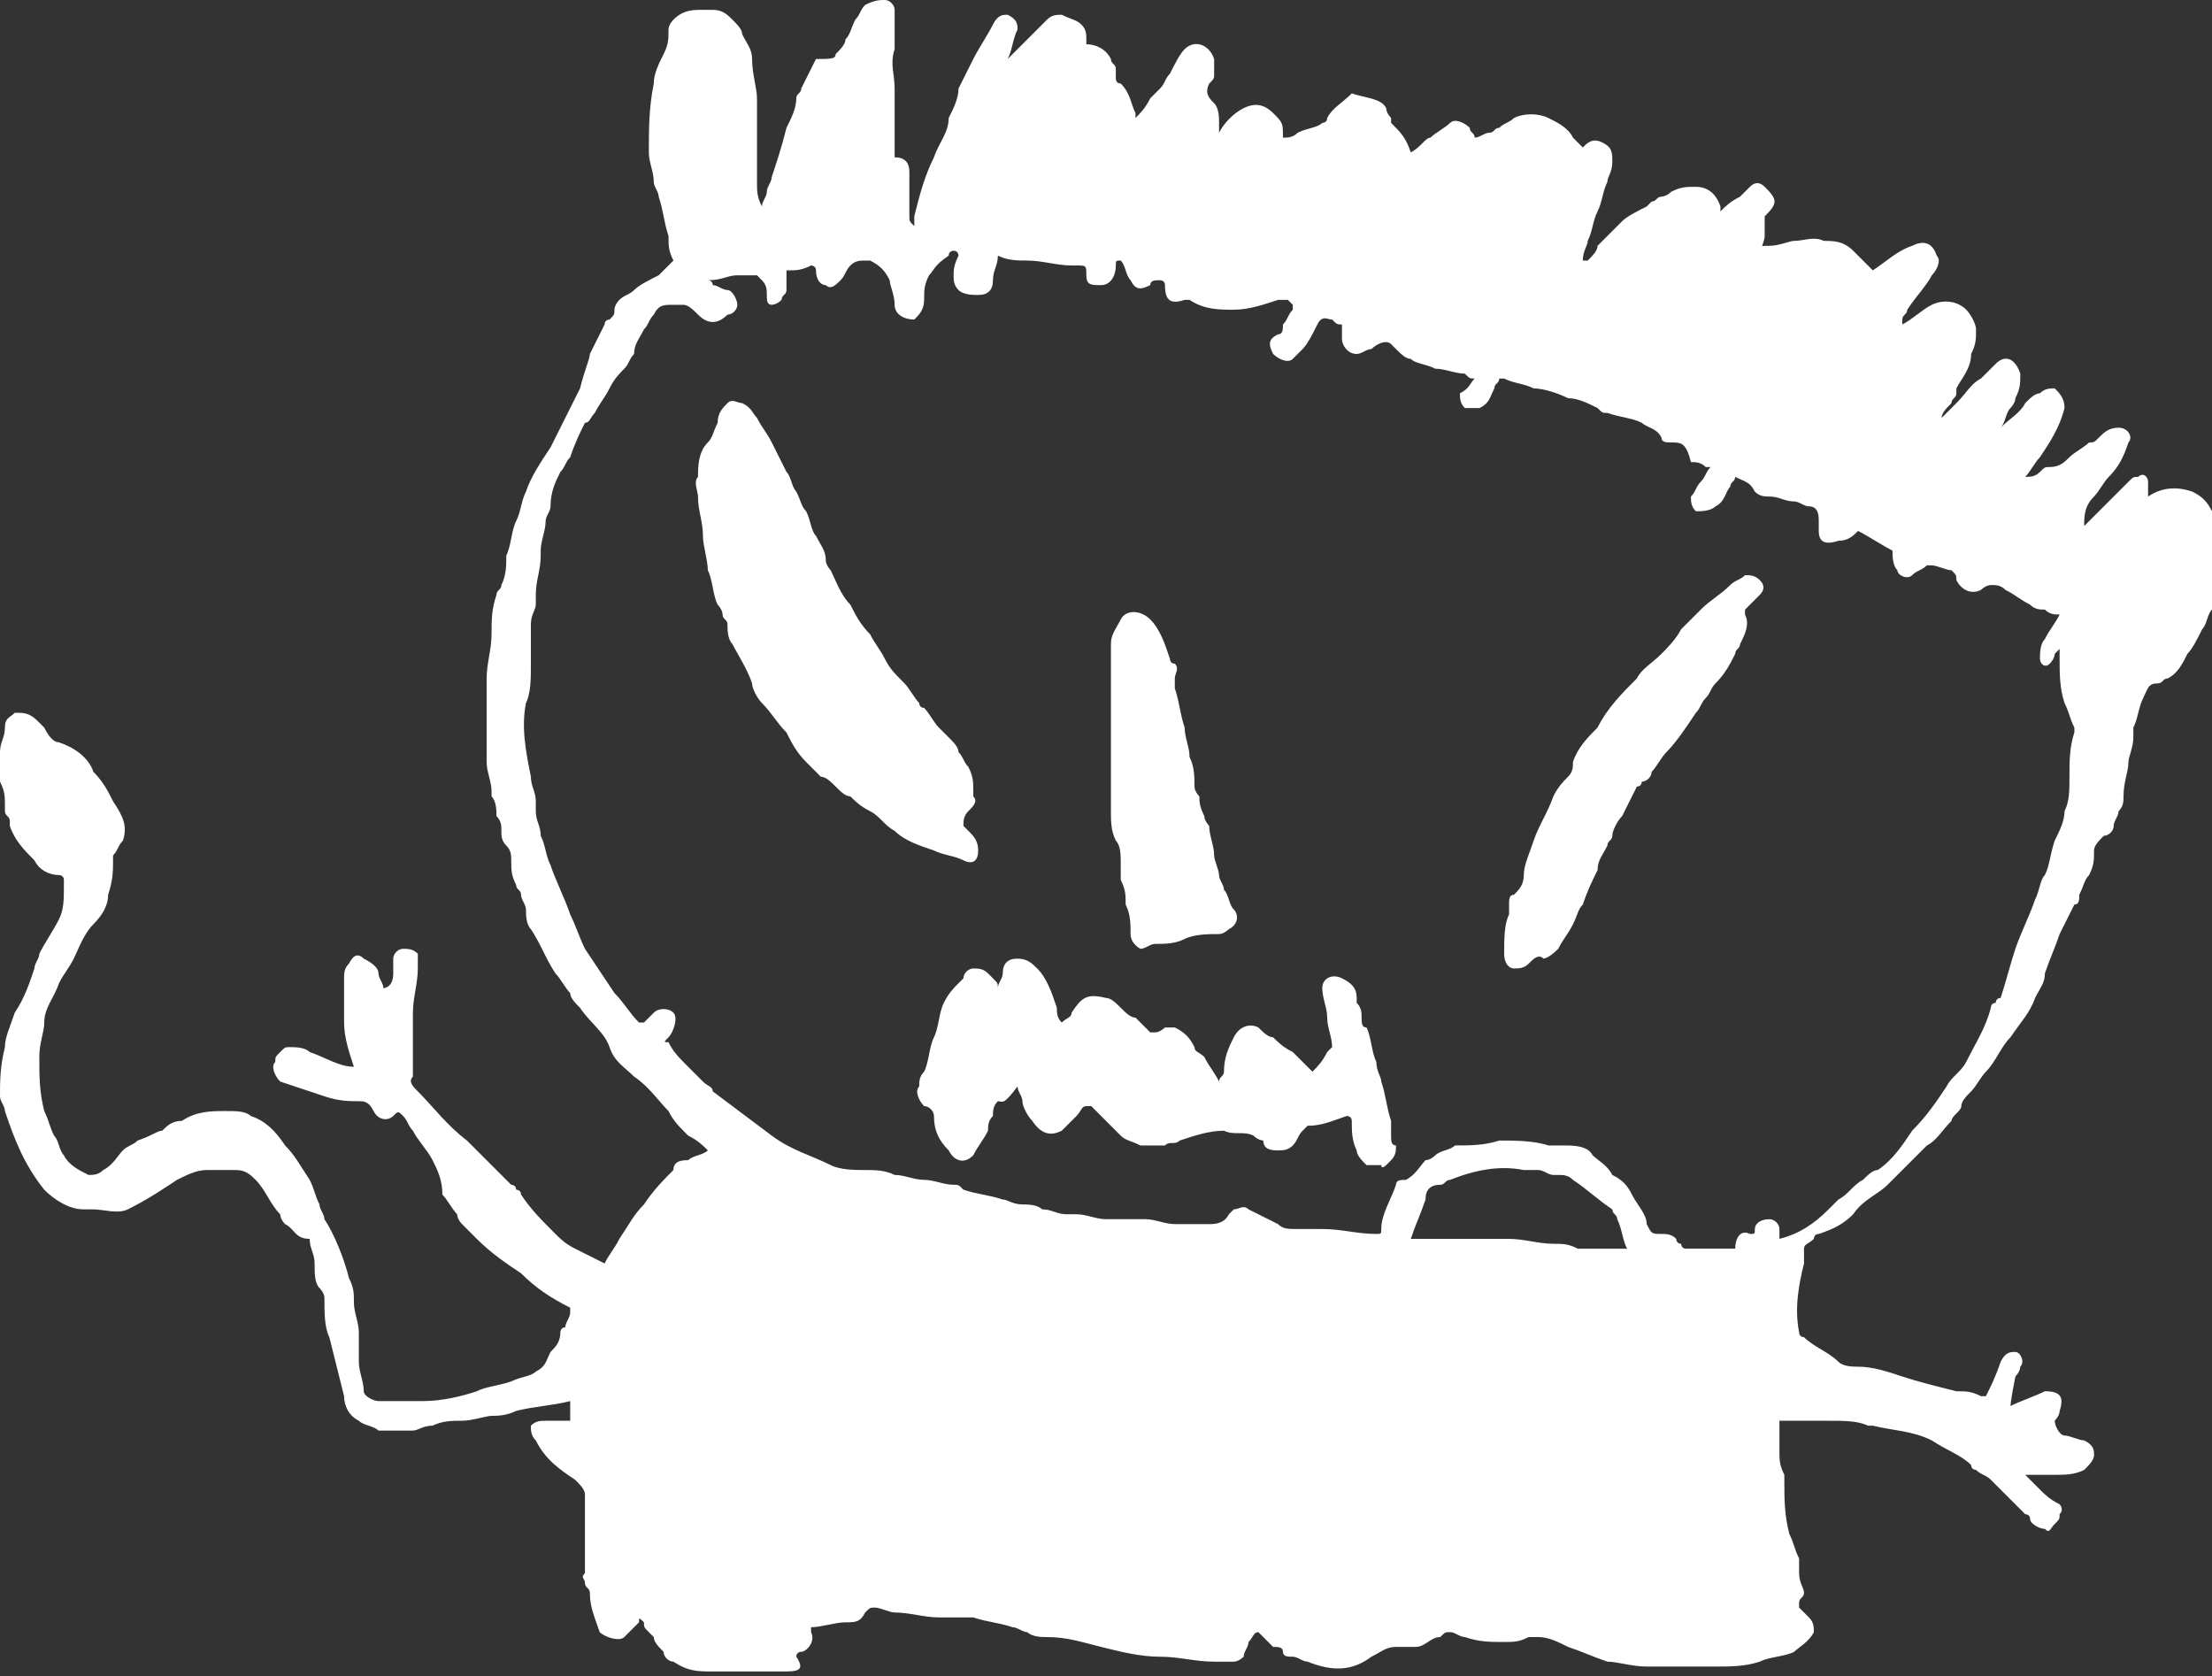 <?xml version="1.0" encoding="utf-8"?>
<!-- Generator: Adobe Illustrator 22.0.0, SVG Export Plug-In . SVG Version: 6.00 Build 0)  -->
<svg version="1.1" id="Ebene_1" xmlns="http://www.w3.org/2000/svg" xmlns:xlink="http://www.w3.org/1999/xlink" x="0px" y="0px"
	 viewBox="0 0 45 34.1" style="enable-background:new 0 0 45 34.1;" xml:space="preserve">
<rect x="0" y="0" width="45" height="34.1" fill="#333333" stroke="none"/>
<style type="text/css">
	.st0{fill:#FFFFFF;}
</style>
<g>
	<path class="st0" d="M40.9,28.6c0.2-0.1,0.5-0.2,0.7-0.3c0.3,0,0.4,0.1,0.3,0.4c0,0.1-0.1,0.2-0.1,0.2c0,0.1,0.1,0.3,0.2,0.3
		s0.3,0.1,0.4,0.1c0.2,0.1,0.2,0.2,0.2,0.3c0,0.1-0.1,0.2-0.2,0.3C42.2,30,42,30,41.8,30c-0.1,0-0.3,0-0.4,0c-0.1,0-0.1,0-0.2,0l0,0
		c0.1,0.1,0.2,0.2,0.3,0.3l0,0c0.1,0.1,0.2,0.2,0.4,0.3c0,0,0.1,0.1,0,0.2c0,0.1,0,0.1-0.1,0.2s-0.1,0.2-0.2,0.1
		c-0.1,0-0.3-0.1-0.3-0.2s-0.1-0.1-0.1-0.1c-0.1-0.1-0.2-0.2-0.2-0.2c-0.2-0.2-0.3-0.3-0.5-0.5c-0.1-0.1-0.2-0.1-0.3-0.2
		c0,0-0.1,0-0.1-0.1c-0.2-0.2-0.5-0.3-0.8-0.5c-0.4-0.2-0.8-0.2-1.2-0.3H38c-0.2-0.1-0.5-0.1-0.8-0.1s-0.6,0-1,0c0,0.1,0,0.2,0,0.3
		c0,0.1,0,0.2,0,0.3c0,0.2,0,0.3,0.1,0.5v0.1c0,0.4,0,0.7,0.1,1.1c0.1,0.2,0.1,0.3,0.2,0.5c0,0.1,0,0.2,0,0.3c0,0.2,0.1,0.3,0.1,0.4
		c0,0.1-0.1,0.1-0.1,0.2v0.1c0.1,0.1,0.1,0.1,0.2,0.2c0.1,0.1,0.1,0.2,0.1,0.3c-0.1,0.2-0.3,0.3-0.4,0.4c-0.2,0.1-0.5,0.1-0.7,0.2
		c-0.3,0.1-0.6,0.1-0.9,0.1c-0.5,0-0.9,0-1.4,0c-0.3,0-0.6-0.1-0.8-0.1c-0.3-0.1-0.5-0.2-0.8-0.3c-0.2-0.1-0.4-0.2-0.6-0.2
		c-0.1,0-0.1,0-0.2,0c-0.2,0.1-0.3,0.1-0.5,0.1c-0.3,0-0.5,0-0.8-0.1c-0.1,0-0.2-0.1-0.3-0.1c-0.1,0-0.1,0-0.2,0.1
		c-0.2,0-0.3,0.2-0.5,0.2s-0.3,0-0.4,0c-0.2,0-0.3,0.1-0.5,0.2c-0.4,0.3-0.8,0.3-1.3,0.1c-0.1,0-0.2-0.1-0.3-0.1
		c-0.1,0-0.2,0-0.2-0.1s-0.1-0.1-0.2-0.1c-0.1-0.1-0.1-0.1-0.2-0.2l-0.1-0.1c-0.1,0-0.1,0.1-0.2,0.2c0,0.1-0.1,0.2-0.1,0.3
		c0,0-0.1,0.1-0.2,0.1s-0.2,0-0.4,0c-0.4,0-0.7-0.1-1.1-0.1s-0.8-0.1-1.2-0.2c-0.4-0.1-0.7-0.2-1.1-0.2c-0.1,0-0.3,0-0.4-0.1
		c-0.1,0-0.2-0.1-0.3-0.1c-0.3-0.1-0.5-0.1-0.8-0.2c-0.1,0-0.3,0-0.4,0s-0.2,0-0.3,0c-0.3,0-0.6-0.1-0.9-0.1c-0.1,0-0.3-0.1-0.4-0.1
		s-0.1,0-0.2,0.1C17.5,33,17.4,33,17.2,33c-0.2,0-0.5,0.1-0.7,0.1v0.1c0.1,0.2-0.1,0.4-0.2,0.4c0,0-0.1,0-0.1,0.1
		c0.2,0.3,0,0.3-0.3,0.3c-0.5,0-0.9,0-1.4,0c-0.3,0-0.5,0-0.8-0.2c-0.1,0-0.2-0.1-0.2-0.2c-0.1-0.1-0.2-0.2-0.2-0.3l-0.1-0.1
		c-0.1-0.1-0.1-0.1-0.1-0.2C13,32.9,13,32.9,13,33c-0.1,0.1-0.2,0.2-0.3,0.3s-0.4,0-0.5-0.1c-0.1-0.3-0.2-0.5-0.2-0.8
		c0-0.1-0.1-0.1-0.1-0.2c0-0.1-0.1-0.1,0-0.2c0-0.1,0-0.1,0-0.2s0-0.2,0-0.3c0-0.2,0-0.4,0-0.7c0-0.1,0-0.3,0-0.4s-0.1-0.2-0.2-0.3
		c-0.3-0.2-0.6-0.4-0.8-0.8c-0.1-0.1-0.1-0.2-0.1-0.3c0.1-0.1,0.2-0.1,0.3-0.1s0.1,0,0.2,0c0.1,0,0.2,0,0.3,0c0-0.1,0-0.3,0-0.4
		c-0.4,0.1-0.7,0.1-1.1,0.2c-0.2,0.1-0.4,0.1-0.5,0.1s-0.4,0.1-0.6,0.1c-0.2,0-0.4,0-0.6,0.1c-0.2,0-0.3,0.1-0.4,0.1
		c-0.1,0-0.1,0-0.2,0c-0.1,0-0.2,0-0.3,0s-0.2,0-0.2,0C7.6,29,7.4,29,7.3,28.9C7.1,28.8,7,28.6,7,28.4c-0.1-0.4-0.2-0.8-0.3-1.2
		c-0.1-0.2-0.1-0.5-0.1-0.8c0-0.1-0.1-0.2-0.1-0.2c-0.1-0.1-0.1-0.3-0.1-0.5s-0.1-0.3-0.1-0.5C6,25.2,6,25,5.8,24.9
		c-0.1-0.1-0.1-0.2-0.1-0.2c-0.2-0.2-0.3-0.5-0.5-0.7c-0.1-0.1-0.2-0.2-0.4-0.2c-0.2,0-0.4,0-0.6,0S3.8,23.9,3.6,24
		c-0.3,0.2-0.6,0.4-1,0.6c-0.2,0.1-0.5,0-0.7,0c-0.1,0-0.1,0-0.2,0c-0.3,0-0.6-0.2-0.8-0.4c-0.4-0.5-0.6-1-0.8-1.6
		c0-0.1-0.1-0.2-0.1-0.3c0-0.3,0-0.6,0.1-1l0,0c0-0.2,0.1-0.4,0.2-0.7c0.2-0.3,0.3-0.6,0.4-0.9c0-0.1,0.1-0.2,0.1-0.3
		c0.1-0.2,0.3-0.5,0.4-0.7c0.1-0.2,0.1-0.4,0.1-0.7v-0.1c0-0.1-0.1-0.1-0.1-0.1c-0.2,0-0.4-0.1-0.5-0.3c-0.2-0.2-0.4-0.4-0.5-0.7
		v-0.1c0-0.1-0.1-0.1-0.1-0.2s0-0.1,0-0.1c0-0.2,0-0.3-0.1-0.5c0-0.1,0-0.1,0-0.2c0-0.1,0-0.1,0-0.2c0-0.1,0-0.1,0-0.2
		c0-0.2,0.1-0.3,0.1-0.5s0.1-0.2,0.2-0.3c0.1,0,0.1,0,0.1,0c0.2,0,0.3,0.1,0.4,0.2l0.1,0.1C1,15,1.1,15.1,1.2,15.1
		c0.3,0.1,0.6,0.3,0.7,0.6c0.2,0.2,0.3,0.4,0.4,0.6c0.2,0.3,0.3,0.5,0.2,0.8c-0.1,0.1-0.1,0.2-0.2,0.3c0,0,0,0,0,0.1
		c0,0.2,0,0.4-0.1,0.7c0,0.2-0.1,0.4-0.3,0.6s-0.3,0.5-0.4,0.7S1.3,19.8,1.2,20c-0.1,0.3-0.3,0.5-0.3,0.8c0,0.2-0.1,0.4-0.1,0.7
		c0,0.4,0,0.7,0.1,1.1C1,22.8,1,22.9,1.1,23.1c0.1,0.1,0.1,0.3,0.2,0.4c0.1,0.2,0.3,0.3,0.5,0.4c0.1,0,0.2,0,0.3-0.1
		c0.2-0.1,0.3-0.3,0.4-0.4c0.1-0.1,0.2-0.1,0.3-0.2C3.1,23.1,3.2,23,3.3,23c0.1-0.1,0.2-0.2,0.4-0.2l0,0c0.3-0.2,0.6-0.2,0.9-0.2
		c0.2,0,0.4,0,0.5,0.1c0.3,0.1,0.5,0.3,0.7,0.6C6,23.5,6.1,23.7,6.3,24c0.1,0.2,0.1,0.3,0.2,0.5c0,0.1,0.1,0.2,0.1,0.3
		C6.8,25.1,7,25.6,7.1,26c0.1,0.2,0.1,0.3,0.1,0.5s0.1,0.4,0.1,0.6s0,0.4,0,0.6s0.1,0.4,0.1,0.6c0,0.1,0.2,0.2,0.3,0.2s0.3,0,0.5,0
		c0.1,0,0.3,0,0.4,0c0.4,0,0.8-0.1,1.1-0.2c0.2-0.1,0.4-0.1,0.7-0.2c0.2-0.1,0.4-0.1,0.5-0.2c0.2-0.1,0.2-0.2,0.3-0.4
		c0.1-0.1,0.2-0.2,0.2-0.4c0,0,0-0.1,0.1-0.1c0-0.1,0.1-0.2,0.1-0.3v-0.1c-0.4-0.2-0.7-0.4-1-0.7c-0.3-0.2-0.6-0.4-0.9-0.7
		c-0.1-0.1-0.2-0.2-0.3-0.3c-0.1-0.1-0.1-0.2-0.1-0.2c-0.1-0.1-0.2-0.3-0.3-0.4c0-0.3-0.1-0.5-0.2-0.7c-0.1-0.2-0.3-0.4-0.4-0.6
		c-0.1-0.1-0.1-0.2-0.2-0.3c-0.1-0.1-0.1-0.1-0.2,0c-0.1,0.1-0.3,0.1-0.4-0.1s-0.2-0.2-0.3-0.2c-0.2,0-0.4,0-0.7-0.1
		C6.3,22.2,6,22.1,5.7,22c-0.1-0.1-0.2-0.3-0.1-0.4c0-0.1,0-0.1,0.1-0.2s0.1-0.1,0.2-0.1s0.3,0,0.4,0.1c0.3,0.1,0.6,0.3,0.9,0.3
		C7.1,21.4,7,21.1,7,20.8c0-0.1,0-0.2,0-0.4c0-0.1,0-0.1,0-0.2s0-0.2,0-0.3c0-0.1,0-0.2,0.1-0.3c0.1-0.2,0.2-0.2,0.3-0.1
		c0.2,0.1,0.3,0.2,0.3,0.3c0,0.1,0.1,0.2,0.1,0.3c0,0,0.2,0,0.2-0.3c0-0.1,0-0.2,0-0.3c0-0.1,0.1-0.2,0.2-0.2c0.1,0,0.2,0,0.3,0.1
		c0,0.1,0,0.2,0,0.3c0,0.3-0.1,0.6-0.1,0.9s0,0.5,0,0.8v0.1c0,0.1,0,0.2,0,0.3v0.1c-0.1,0.1,0,0.2,0.1,0.3c0.3,0.3,0.6,0.7,1,1
		c0.2,0.2,0.4,0.4,0.6,0.6c0.1,0.1,0.2,0.2,0.3,0.3c0,0,0.1,0,0.1,0.1c0,0,0.1,0,0.1,0.1c0.2,0.3,0.4,0.5,0.7,0.8
		c0.1,0.1,0.2,0.2,0.4,0.3c0.2,0.1,0.4,0.2,0.6,0.3c0.1-0.2,0.2-0.3,0.3-0.5c0.2-0.3,0.3-0.5,0.5-0.7c0.2-0.3,0.4-0.5,0.6-0.7l0,0
		c0-0.2,0.2-0.2,0.3-0.2c0.1-0.1,0.3-0.1,0.4-0.2c-0.1-0.1-0.2-0.2-0.4-0.3c-0.2-0.2-0.3-0.3-0.4-0.5c-0.2-0.2-0.4-0.5-0.7-0.7
		c-0.2-0.2-0.4-0.3-0.5-0.6c-0.1-0.3-0.4-0.5-0.6-0.8c-0.1-0.1-0.2-0.2-0.2-0.3c-0.1-0.1-0.2-0.3-0.3-0.4c-0.2-0.3-0.3-0.6-0.5-0.9
		c-0.1-0.1-0.1-0.3-0.1-0.4s-0.1-0.2-0.1-0.3c0-0.1-0.1-0.1-0.1-0.2c-0.1-0.2-0.1-0.3-0.1-0.5c0-0.1,0-0.2-0.1-0.3l0,0
		c-0.1-0.1-0.1-0.2-0.1-0.3c0-0.1,0-0.2-0.1-0.3c0-0.1,0-0.3-0.1-0.4c0,0,0,0,0-0.1c0-0.2-0.1-0.4-0.1-0.6c0,0,0,0,0-0.1
		s0-0.3,0-0.4c0-0.2,0-0.3,0-0.5s0-0.5,0-0.7c0-0.3,0.1-0.6,0.1-0.9c0-0.3,0-0.5,0.1-0.8c0-0.1,0.1-0.1,0.1-0.2
		c0.1-0.2,0.1-0.4,0.1-0.6c0.1-0.2,0.1-0.5,0.2-0.7c0.1-0.2,0.1-0.4,0.2-0.6c0.1-0.3,0.3-0.6,0.5-0.9c0.1-0.2,0.2-0.4,0.3-0.6
		c0.1-0.2,0.2-0.4,0.3-0.6C11.9,7.5,12,7.3,12,7.2c0.1-0.2,0.2-0.4,0.3-0.6c0,0,0-0.1,0.1-0.1c0.1-0.1,0.1-0.1,0.1-0.2
		s0.1-0.2,0.1-0.2C12.7,6,12.8,6,12.9,5.9s0.3-0.2,0.5-0.3c0.1-0.1,0.2-0.2,0.3-0.3c-0.1-0.2-0.1-0.3-0.1-0.5
		c-0.1-0.3-0.1-0.5-0.2-0.8c0-0.1-0.1-0.2-0.1-0.3c0-0.2-0.1-0.4-0.1-0.6c0-0.5,0-0.9,0.1-1.4c0-0.2,0.1-0.4,0.2-0.6
		c0.1-0.2,0.1-0.3,0.1-0.5c0-0.1,0.1-0.2,0.1-0.2c0.2-0.2,0.4-0.2,0.6-0.2c0.1,0,0.2,0,0.2,0c0.2,0,0.3,0.1,0.4,0.2
		c0.1,0.1,0.2,0.2,0.2,0.3c0.1,0.2,0.2,0.3,0.2,0.5c0,0.3,0.1,0.6,0.1,0.8c0,0.1,0,0.3,0,0.4c0,0.2,0,0.4,0,0.6c0,0.1,0,0.1,0,0.2
		c0,0.2,0,0.4,0,0.5c0,0.2,0,0.3,0.1,0.5c0-0.1,0.1-0.2,0.1-0.3s0.1-0.2,0.1-0.3c0.1-0.3,0.2-0.6,0.3-1c0.1-0.2,0.2-0.4,0.2-0.6
		c0-0.1,0.1-0.1,0.1-0.2c0.1-0.2,0.2-0.4,0.3-0.6c0.3,0,0.4,0,0.4-0.1c0.1-0.1,0.2-0.2,0.2-0.3c0.1-0.1,0.1-0.2,0.2-0.4
		c0.1-0.1,0.1-0.2,0.2-0.3C17.8,0,17.9,0,18,0s0.2,0.1,0.2,0.2c0,0.2,0,0.4,0,0.6c0,0.1,0,0.1,0,0.2c-0.1,0.3,0,0.5,0,0.8
		c0,0.2,0,0.4,0,0.5c0,0.2,0,0.3,0,0.5c0,0.1,0,0.3,0,0.4c0.2,0,0.3,0.1,0.3,0.3c0,0.1,0,0.2,0,0.2c0,0.2,0,0.4,0,0.7
		c0,0.1,0,0.1,0.1,0.2c0-0.1,0-0.1,0-0.2C18.7,4,18.8,3.6,19,3.2c0.1-0.3,0.3-0.5,0.3-0.8c0.1-0.2,0.2-0.4,0.2-0.6
		c0.1-0.2,0.2-0.4,0.3-0.6c0.1-0.2,0.3-0.5,0.4-0.7s0.2-0.2,0.3-0.2c0.2,0.1,0.2,0.2,0.2,0.3c-0.1,0.2-0.1,0.4-0.2,0.6
		c0.1-0.1,0.1-0.1,0.2-0.2c0.2-0.2,0.4-0.4,0.6-0.6c0.1-0.1,0.2-0.1,0.3-0.1c0.2,0.1,0.3,0.1,0.4,0.2s0.1,0.2,0.1,0.3s0,0.1,0,0.1
		c0.2,0,0.4,0.1,0.5,0.3c0,0.1,0.1,0.1,0.1,0.2s0,0.1,0,0.2c0,0,0,0.1,0.1,0.1C23,1.9,23,2.1,23.1,2.3v0.1c0.1-0.1,0.2-0.2,0.3-0.4
		c0.1-0.1,0.1-0.1,0.2-0.2s0.1-0.2,0.2-0.3C23.9,1.3,24,1.1,24.1,1c0.2-0.2,0.5-0.1,0.6,0.2c0,0.1,0,0.2,0,0.3c0,0.1,0,0.1-0.1,0.2
		c-0.1,0.2,0,0.3,0.1,0.4c0.1,0.1,0.1,0.3,0.1,0.4c0,0.1,0,0.1,0,0.2c0.1-0.2,0.3-0.4,0.5-0.5s0.4-0.1,0.6,0.1l0,0
		c0.2,0.2,0.2,0.2,0.2,0.5c0.1,0,0.2,0,0.3-0.1c0.2-0.1,0.4-0.1,0.5-0.2c0,0,0.1,0,0.1-0.1c0.1-0.2,0.3-0.3,0.5-0.5
		C27.8,2,28.1,2,28.2,2.2c0,0.1,0.1,0.2,0.1,0.2s0,0,0,0.1c0.2,0.2,0.3,0.3,0.4,0.6C28.9,3,29,2.8,29.1,2.8c0.1-0.1,0.3-0.2,0.4-0.3
		s0.3,0,0.4,0.1c0,0.1,0.1,0.1,0.1,0.2c0.1,0,0.2-0.1,0.3-0.1c0.1,0,0.1-0.1,0.2-0.1c0.1-0.1,0.2-0.1,0.3-0.2c0.2-0.1,0.5-0.1,0.7,0
		s0.4,0.2,0.5,0.4c0,0,0.1,0.1,0.2,0.2c0.1-0.1,0.2-0.2,0.4-0.1c0.2,0.1,0.2,0.2,0.2,0.4s-0.1,0.3-0.1,0.4c-0.1,0.2-0.1,0.4-0.2,0.6
		c-0.1,0.2-0.1,0.4-0.2,0.6c0,0.1-0.1,0.2-0.1,0.4h0.1c0.1-0.1,0.2-0.2,0.2-0.3c0.2-0.2,0.3-0.3,0.5-0.5c0.1-0.1,0.3-0.2,0.5-0.3
		c0,0,0,0,0.1-0.1c0.1,0,0.1-0.1,0.2-0.1c0,0,0.1,0,0.2-0.1c0.2-0.1,0.3-0.1,0.5-0.1s0.4,0.1,0.5,0.4c0,0,0,0,0,0.1
		c0.1-0.1,0.2-0.2,0.4-0.3c0.1-0.1,0.1-0.1,0.2-0.2c0.1-0.1,0.2-0.1,0.3,0s0.2,0.2,0.2,0.3S36,4.3,35.9,4.4v0.1c0,0.1,0,0.2,0,0.3
		c0,0.1-0.1,0.3-0.1,0.4C35.7,5,35.8,5,36,5s0.4-0.1,0.5-0.1c0.2,0,0.4-0.1,0.6,0c0.2,0,0.4,0,0.6,0.2c0.1,0.1,0.2,0.2,0.3,0.3
		l0.1,0.1c0.3-0.2,0.5-0.4,0.8-0.5c0.2-0.1,0.4-0.1,0.5,0.2c0.1,0.1,0,0.3-0.1,0.4C39.2,5.8,39,6,38.8,6.3c0,0.1-0.1,0.1-0.1,0.2
		v0.1c0.2-0.1,0.4-0.3,0.6-0.4c0.2-0.1,0.5-0.1,0.7,0.1c0.1,0.1,0.2,0.3,0.2,0.4c0,0.2,0,0.3-0.1,0.5c0,0.3-0.2,0.5-0.3,0.7V8
		c0,0.1-0.1,0.1-0.1,0.2c-0.1,0.1-0.2,0.2-0.2,0.3l0,0c0.1-0.1,0.2-0.2,0.3-0.3C40,8,40.1,7.8,40.3,7.7c0.1-0.1,0.2-0.2,0.3-0.3
		c0.2-0.2,0.4-0.1,0.5,0.2c0,0.2,0,0.3-0.1,0.5c0,0.1-0.1,0.2-0.1,0.2c-0.1,0.1-0.1,0.3-0.2,0.4l0,0c0.2-0.2,0.4-0.3,0.5-0.5
		C41.3,8.1,41.4,8,41.5,8c0.1-0.1,0.2-0.1,0.3-0.1C41.9,8,42,8.1,42,8.3c-0.1,0.4-0.3,0.7-0.5,1c-0.1,0.1-0.2,0.3-0.3,0.4
		c0.1,0,0.2,0,0.3-0.1s0.1-0.1,0.2-0.1c0.2,0,0.3-0.1,0.4-0.2c0.1-0.1,0.3-0.2,0.4-0.3c0.1,0,0.1,0,0.2-0.1c0.1-0.1,0.2-0.2,0.4-0.2
		s0.3,0.2,0.2,0.3c-0.1,0.3-0.2,0.5-0.4,0.7c-0.1,0.1-0.2,0.3-0.3,0.4c-0.2,0.2-0.2,0.4-0.2,0.6l0,0c0.1-0.1,0.1-0.1,0.2-0.2
		c0.1-0.1,0.2-0.2,0.4-0.4c0.1-0.1,0.2-0.2,0.3-0.3s0.1-0.1,0.2-0.1c0.1-0.1,0.2,0,0.2,0.1s0,0.2,0,0.2s0,0,0,0.1
		c0.3-0.2,0.6-0.2,0.9-0.1c0.2,0.1,0.3,0.2,0.4,0.4c0,0.2,0.1,0.3,0.2,0.5c0.1,0.3,0.1,0.6,0,0.8s-0.1,0.5-0.2,0.7
		c-0.1,0.1-0.1,0.3-0.2,0.4c-0.1,0.2-0.2,0.4-0.3,0.5c-0.1,0.2-0.2,0.4-0.4,0.5c-0.1,0-0.1,0.1-0.2,0.1c-0.2,0-0.2,0.1-0.3,0.3
		s-0.1,0.4-0.2,0.6c0,0.1,0,0.1,0,0.2c0,0.2-0.1,0.4-0.1,0.5c0,0.2-0.1,0.4-0.1,0.7c0,0.1,0,0.2-0.1,0.3c0,0.1-0.1,0.2-0.1,0.3
		c0,0.1-0.1,0.2-0.2,0.2c-0.1,0.1-0.2,0.2-0.2,0.3c0,0.2,0,0.3-0.1,0.5c-0.1,0.1-0.1,0.2-0.2,0.4c0,0.1,0,0.2-0.1,0.2
		c-0.1,0.2-0.2,0.4-0.3,0.6c-0.1,0.3-0.2,0.5-0.3,0.8c0,0.2-0.1,0.3-0.2,0.5c-0.1,0.3-0.3,0.5-0.5,0.8c-0.2,0.2-0.3,0.5-0.5,0.7
		c-0.1,0.1-0.2,0.3-0.3,0.4s-0.2,0.2-0.2,0.3c0,0.1-0.2,0.2-0.2,0.3c-0.2,0.2-0.3,0.4-0.5,0.5c-0.1,0.1-0.2,0.2-0.3,0.3
		c-0.2,0.2-0.3,0.3-0.5,0.5s-0.5,0.3-0.7,0.6c-0.2,0.2-0.4,0.3-0.7,0.4c-0.1,0-0.1,0.1-0.1,0.1l0,0c-0.1,0.1-0.2,0.1-0.2,0.2
		s0,0.2,0,0.3c-0.1,0.4-0.2,0.9-0.1,1.4c0,0,0,0.1,0.1,0.1c0.2,0.2,0.5,0.3,0.7,0.5c0.1,0.1,0.3,0.1,0.4,0.1c0.3,0,0.6,0.1,0.9,0.2
		c0.3,0.1,0.7,0.2,1.1,0.3c0.2,0,0.3,0,0.5,0.1h0.1c0.1-0.2,0.2-0.4,0.3-0.7c0.1-0.2,0.2-0.2,0.3-0.2s0.2,0.2,0.1,0.3
		c0,0.1-0.1,0.2-0.1,0.2C40.9,28.5,40.9,28.6,40.9,28.6z M30,7.7c-0.1,0-0.1,0-0.2-0.1c-0.2,0-0.4-0.1-0.6-0.1
		c-0.2-0.1-0.4-0.1-0.5-0.2c-0.1,0-0.2-0.1-0.3-0.2L28.3,7c-0.1-0.1-0.3,0-0.4,0.1c-0.1,0-0.2,0.1-0.3,0.1c-0.2,0-0.3-0.2-0.3-0.3
		c0-0.1,0-0.1,0-0.2c0,0,0,0,0-0.1c-0.1,0-0.1,0-0.2-0.1c-0.1,0-0.2-0.1-0.3,0.1c-0.1,0.2-0.2,0.4-0.3,0.5c-0.1,0.1-0.2,0.2-0.2,0.2
		c-0.1,0.1-0.3,0-0.4-0.1C25.8,7,25.8,6.9,26,6.8c0.1,0,0.1-0.1,0.1-0.2c0.1-0.1,0.1-0.2,0.2-0.3V6.2l-0.1-0.1c-0.1,0-0.1,0-0.2,0
		c-0.3,0.1-0.6,0.2-0.9,0.2s-0.6,0-0.9-0.2h-0.1c-0.3,0.1-0.4,0-0.4-0.3c0-0.1-0.1-0.1-0.1-0.1c-0.1,0-0.2,0-0.2,0.1
		c-0.2,0.1-0.3,0.1-0.4-0.1c-0.1-0.1-0.1-0.3-0.2-0.4c-0.1,0-0.1,0-0.1,0.1c0,0.2-0.1,0.4-0.3,0.4c-0.2,0-0.3,0-0.3-0.2
		s0-0.2-0.2-0.2h-0.1c-0.3,0-0.6-0.1-0.9-0.1c-0.2,0-0.4,0-0.6-0.1c0,0.2-0.1,0.3-0.1,0.5S20.1,6,19.9,6c-0.1,0-0.3,0-0.4-0.1
		s-0.1-0.2-0.1-0.3c0-0.1,0-0.2,0.1-0.4c0,0,0-0.1-0.1-0.1c0,0-0.1,0-0.1,0.1C19,5.4,19,5.5,18.9,5.6c-0.1,0.2-0.1,0.3-0.1,0.5
		s-0.1,0.3-0.2,0.4c-0.2,0-0.4-0.1-0.4-0.3c0-0.2-0.1-0.4-0.1-0.5c-0.1-0.2-0.2-0.3-0.4-0.4c-0.1,0-0.1,0-0.1,0
		c-0.1,0-0.2,0-0.3,0.1c-0.1,0.1-0.1,0.2-0.2,0.3c-0.1,0.1-0.2,0.2-0.3,0.1c-0.1,0-0.2-0.1-0.2-0.3c0-0.1-0.1-0.1-0.1-0.1
		c-0.2,0.1-0.3,0.1-0.5,0.1c0,0.1,0,0.2,0,0.3v0.1C16,6,15.9,6,15.9,6.1c-0.1,0.1-0.2,0.1-0.2,0.1c-0.1,0-0.1-0.1-0.1-0.2
		s0-0.2-0.1-0.3l-0.1-0.1c-0.1,0-0.3,0-0.4,0c-0.2,0-0.3,0.1-0.6,0.1c0.1,0,0.1,0.1,0.1,0.1c0.1,0,0.2,0.1,0.3,0.1S15,6.1,15,6.2
		c0,0.1-0.1,0.2-0.2,0.2c-0.2,0.2-0.4,0.2-0.6,0c-0.1-0.1-0.2-0.2-0.3-0.2s-0.2,0-0.2,0c-0.2,0-0.3,0-0.4,0.2
		c-0.1,0.1-0.1,0.2-0.2,0.3C13,6.9,12.9,7,12.9,7.2c-0.1,0.1-0.1,0.2-0.2,0.3c-0.1,0.1-0.2,0.2-0.3,0.4s-0.2,0.3-0.3,0.5
		C12,8.5,12,8.6,11.9,8.6c-0.1,0.2-0.2,0.4-0.3,0.7c-0.1,0.1-0.1,0.2-0.2,0.3c-0.1,0.2-0.2,0.4-0.2,0.7c0,0.1-0.1,0.2-0.1,0.3
		c0,0.2-0.1,0.4-0.1,0.6v0.1c0,0.3-0.1,0.5-0.1,0.8c0,0.1,0,0.2,0,0.2c0,0.1-0.1,0.2-0.1,0.4c0,0.3,0,0.5,0,0.8s0,0.6-0.1,0.8
		c-0.1,0.5,0,1,0.1,1.5c0,0.2,0.1,0.3,0.1,0.5c0,0.1,0,0.1,0,0.2c0,0.2,0.1,0.3,0.1,0.5c0.1,0.2,0.1,0.4,0.2,0.6
		c0.1,0.3,0.3,0.7,0.4,1c0.1,0.2,0.2,0.5,0.3,0.7c0.2,0.3,0.4,0.6,0.6,0.9c0.2,0.2,0.3,0.4,0.5,0.6h0.1c0.1-0.1,0.1-0.1,0.2-0.2
		c0.1-0.1,0.3-0.1,0.4,0l0,0c0.1,0.1,0,0.4-0.1,0.5s-0.1,0.1,0,0.1c0.1,0.2,0.2,0.3,0.4,0.5c0.1,0.1,0.2,0.2,0.3,0.3
		c0.1,0.1,0.2,0.1,0.2,0.2c0.4,0.3,0.8,0.6,1.2,0.9s0.8,0.4,1.2,0.6c0.2,0.1,0.5,0.1,0.7,0.1s0.4,0,0.6,0.1c0.2,0,0.4,0.1,0.6,0.1
		s0.4,0.1,0.6,0.1c0.1,0,0.1,0,0.2,0.1c0.3,0.1,0.5,0.1,0.8,0.2c0.1,0,0.2,0.1,0.4,0.1c0.1,0,0.3,0,0.4,0.1c0.2,0,0.3,0.1,0.5,0.1
		c0.1,0,0.1,0,0.2,0c0.2,0,0.4,0.1,0.6,0.1c0.1,0,0.2,0,0.3,0c0.2,0,0.3,0,0.5,0s0.4,0.1,0.6,0.1c0.1,0,0.2,0,0.3,0
		c0.1,0,0.3,0,0.4,0s0.3,0,0.4-0.2l0.1-0.1c0.1,0,0.2-0.1,0.3,0c0.2,0.1,0.4,0.2,0.6,0.3c0.1,0.1,0.2,0.1,0.4,0.1c0.2,0,0.3,0,0.5,0
		c0.4,0,0.7,0.1,1.1,0.1c0.1,0,0.1,0,0.1-0.1c0-0.3,0.2-0.6,0.3-0.9c0-0.1,0.1-0.1,0.2-0.1c0.2-0.1,0.3-0.3,0.4-0.4
		c0.1,0,0.2-0.1,0.2-0.1c0.1-0.1,0.3-0.1,0.4-0.2c0.3,0,0.6,0,0.9-0.1c0.3,0,0.7,0,1,0.1c0.1,0,0.2,0,0.3,0c0.2,0,0.5,0,0.6,0.2
		c0.1,0.1,0.3,0.2,0.4,0.4c0.2,0.1,0.3,0.2,0.4,0.4c0.1,0.2,0.3,0.4,0.3,0.6c0.1,0.2,0.1,0.2,0.3,0.2c0.1,0,0.2,0,0.3,0.1
		c0,0,0,0.1,0.1,0.1c0,0,0,0.1,0.1,0.1s0.2,0,0.3,0c0.2,0,0.4,0,0.7,0c0-0.2,0.1-0.4,0.3-0.3c0.1,0,0.1,0,0.1-0.1s0.1-0.2,0.3-0.2
		c0.1,0,0.2,0.1,0.2,0.2s0,0.1,0,0.2c0.4-0.1,0.7-0.3,1-0.6c0.1-0.1,0.2-0.2,0.2-0.2c0.2-0.1,0.3-0.3,0.5-0.4
		c0.1-0.1,0.2-0.2,0.3-0.2c0.3-0.2,0.5-0.5,0.7-0.8c0.3-0.3,0.5-0.6,0.7-0.9c0.1-0.2,0.3-0.3,0.4-0.5c0.2-0.4,0.4-0.7,0.5-1.1
		c0,0,0-0.1,0.1-0.1c0,0,0-0.1,0.1-0.1c0.1-0.3,0.2-0.7,0.3-1s0.3-0.7,0.4-1c0.1-0.2,0.1-0.4,0.2-0.5c0.1-0.2,0.1-0.4,0.2-0.7
		c0.1-0.2,0.2-0.4,0.2-0.6c0.1-0.2,0.1-0.4,0.1-0.7s0-0.6,0.1-0.9c0,0,0,0,0-0.1c-0.1-0.2-0.1-0.3-0.2-0.5c-0.1-0.3-0.1-0.6-0.1-0.9
		c0-0.1,0-0.1,0-0.2l-0.1,0.1c0,0.1-0.1,0.2-0.1,0.2c-0.1,0.1-0.2,0-0.2-0.1s0-0.3,0.1-0.4c0.1-0.2,0.2-0.3,0.3-0.5
		c-0.1,0-0.2,0-0.3-0.1c-0.1,0-0.2,0-0.3-0.1c-0.2-0.1-0.3-0.2-0.5-0.3c-0.1-0.1-0.2-0.1-0.3-0.1c0,0-0.1,0-0.2,0.1
		c-0.2,0.1-0.4,0-0.5-0.2c0-0.1,0-0.1-0.1-0.2c-0.1,0-0.3-0.1-0.4-0.1h-0.1c-0.1,0.1-0.2,0.1-0.3,0.2c-0.1,0.1-0.3,0-0.3-0.1
		c-0.1-0.1-0.1-0.3-0.1-0.4c-0.2-0.1-0.5-0.3-0.7-0.4c-0.1,0.1-0.2,0.2-0.4,0.2c-0.3,0.1-0.4,0-0.4-0.2c0-0.1,0-0.1,0-0.2
		c0-0.1,0-0.3-0.2-0.3c-0.1,0-0.2-0.1-0.3-0.1c-0.2,0-0.3-0.1-0.5-0.1c-0.1,0-0.2,0-0.3-0.1c-0.1-0.2-0.2-0.2-0.4-0.3
		c0,0.1-0.1,0.1-0.1,0.2c-0.1,0.1-0.1,0.3-0.3,0.4c-0.1,0.1-0.3,0.1-0.4,0.1c-0.1-0.1-0.1-0.2-0.1-0.3c0.1-0.1,0.1-0.2,0.2-0.3
		c0.1-0.1,0.1-0.2,0.2-0.3h-0.1c-0.1-0.1-0.2-0.1-0.3-0.1C34.3,9,34.2,9,34,9c-0.1,0-0.2,0-0.2-0.1c-0.1-0.2-0.3-0.2-0.4-0.3
		c-0.2-0.1-0.4-0.1-0.7-0.2c-0.1,0-0.1,0-0.2-0.1c-0.2-0.1-0.4-0.2-0.6-0.2c-0.2-0.1-0.5-0.2-0.7-0.2c-0.2-0.1-0.4-0.1-0.6-0.2h-0.1
		c0,0.1-0.1,0.1-0.1,0.2c-0.1,0.2-0.1,0.3-0.3,0.4c-0.1,0-0.2,0-0.3,0c-0.1-0.1-0.1-0.2-0.1-0.3C29.9,7.9,29.9,7.8,30,7.7z
		 M33.1,25.4C33,25.2,33,25,32.9,24.8c0-0.1-0.1-0.1-0.1-0.2c-0.3-0.2-0.5-0.4-0.8-0.6c-0.1-0.1-0.2-0.1-0.3-0.1c-0.1,0-0.1,0-0.1,0
		c-0.1,0-0.2-0.1-0.3-0.1c-0.1,0-0.2,0-0.3,0c-0.5-0.1-1,0-1.5,0.2c-0.1,0-0.1,0.1-0.2,0.1c-0.2,0-0.3,0.1-0.3,0.3
		c-0.1,0.3-0.2,0.5-0.3,0.8h0.1c0.3,0,0.7,0,1,0s0.6,0,0.9,0s0.6,0.1,0.9,0.1c0.2,0,0.3,0,0.5,0.1C32.4,25.4,32.7,25.4,33.1,25.4z"
		/>
	<path class="st0" d="M20.3,22.4c-0.1,0.1-0.1,0.2-0.1,0.3c-0.1,0.1-0.1,0.2-0.1,0.3c-0.1,0.2-0.2,0.3-0.3,0.5
		c-0.2,0.2-0.4,0.1-0.5-0.1C19.1,23.2,19,23,19,22.7c0-0.1-0.1-0.2-0.2-0.2c-0.1-0.1-0.2-0.3-0.1-0.4c0-0.1,0-0.2,0.1-0.3
		c0.1-0.2,0.1-0.5,0.2-0.7s0.1-0.5,0.2-0.7s0.2-0.3,0.3-0.4l0.1-0.1c0-0.1,0.1-0.2,0.2-0.2s0.2,0,0.3,0.1l0.1,0.1
		c0.1,0.1,0.1,0.1,0.1,0.2c0-0.1,0.1-0.2,0.1-0.3c0-0.2,0.1-0.3,0.3-0.3c0.2,0,0.3,0.1,0.4,0.2c0.2,0.2,0.3,0.5,0.4,0.8
		c0,0.1,0,0.2,0.1,0.3l0,0c0.1-0.1,0.2-0.1,0.2-0.2c0.2-0.3,0.3-0.4,0.7-0.3c0.1,0,0.2,0.1,0.3,0.2c0.1,0.1,0.2,0.2,0.3,0.2
		c0.1,0.1,0.2,0.2,0.3,0.3h0.1c0.1,0,0.2-0.1,0.2-0.1c0.1,0,0.1,0,0.2,0c0.2,0.1,0.3,0.2,0.4,0.4c0,0.1,0.1,0.1,0.2,0.2
		c0.1,0.2,0.2,0.3,0.3,0.5c0-0.1,0.1-0.1,0.1-0.2c0-0.3,0.1-0.5,0.2-0.7s0.3-0.3,0.5-0.2c0.1,0.1,0.2,0.2,0.3,0.2
		c0.1,0.1,0.2,0.2,0.4,0.3c0.1,0.1,0.3,0.3,0.4,0.4c0.1-0.1,0.2-0.2,0.3-0.4l0.1-0.1c0-0.2-0.1-0.4-0.1-0.6s-0.1-0.4-0.1-0.6
		s0.2-0.3,0.4-0.2c0.2,0.1,0.3,0.2,0.3,0.4v0.1c0.1,0.1,0.1,0.2,0.1,0.3c0,0.1,0,0.2,0.1,0.2c0.1,0.2,0.1,0.5,0.2,0.7
		c0,0.2,0.1,0.3,0.1,0.4c0.1,0.3,0.1,0.5,0.2,0.8c0,0.1,0,0.2,0,0.3c0,0.1,0,0.2,0.1,0.2c0,0.1,0,0.2-0.1,0.3l-0.1,0.1
		c0,0-0.1,0.1-0.1,0c-0.1,0-0.1,0-0.2,0c0,0,0,0-0.1,0c-0.1-0.1-0.2-0.2-0.2-0.3c-0.1-0.2-0.1-0.4-0.1-0.6c0-0.1-0.1-0.1-0.1-0.1
		c-0.3,0.1-0.5,0.2-0.8,0.2L26.5,23c-0.1,0.1-0.1,0.2-0.2,0.3c-0.1,0.1-0.2,0.1-0.3,0.1c-0.1,0-0.3,0-0.3-0.2c0,0-0.1,0-0.2-0.1
		c-0.2-0.1-0.4,0-0.6-0.1c-0.3,0-0.6,0.1-0.9,0.2c-0.1,0.1-0.2,0-0.3,0.1c-0.1,0-0.3,0-0.4,0h-0.1c-0.2-0.1-0.3-0.1-0.4-0.2
		s-0.2-0.2-0.3-0.3c-0.1-0.1-0.2-0.2-0.3-0.3h-0.1c-0.1,0-0.1,0.1-0.2,0.2s-0.2,0.2-0.3,0.3c-0.2,0.1-0.4,0.1-0.6-0.2
		c-0.1-0.1-0.2-0.3-0.2-0.4s-0.1-0.2-0.1-0.3C20.4,22.5,20.4,22.4,20.3,22.4z"/>
	<path class="st0" d="M14.4,11.6c0-0.2-0.1-0.5-0.1-0.7c0-0.3-0.1-0.5-0.1-0.8c0-0.1-0.1-0.3,0-0.4c0-0.2,0-0.5,0.2-0.7
		c0.1-0.1,0.1-0.2,0.2-0.4c0-0.2,0.1-0.3,0.2-0.4c0.1-0.1,0.2,0,0.3,0c0.2,0.1,0.2,0.2,0.3,0.3c0.1,0.2,0.2,0.3,0.3,0.5
		s0.2,0.4,0.3,0.6c0.1,0.1,0.1,0.3,0.2,0.4c0.1,0.2,0.1,0.3,0.2,0.4c0.1,0.2,0.1,0.4,0.2,0.5c0.1,0.2,0.2,0.3,0.2,0.5
		c0,0.1,0.1,0.2,0.1,0.2c0.1,0.2,0.2,0.5,0.4,0.7c0.1,0.2,0.2,0.4,0.4,0.6c0.1,0.2,0.2,0.3,0.3,0.5c0.1,0.2,0.2,0.3,0.4,0.5
		c0.1,0.1,0.2,0.3,0.3,0.4c0,0,0,0.1,0.1,0.1c0.1,0.1,0.2,0.3,0.3,0.4c0.1,0.1,0.1,0.1,0.2,0.2c0.1,0.1,0.2,0.2,0.2,0.3
		c0.1,0.1,0.1,0.2,0.2,0.3c0.1,0.2,0.1,0.3,0.1,0.5v0.1c0.1,0.1,0,0.2-0.1,0.3c-0.1,0.1-0.1,0.2-0.1,0.3l0.1,0.1
		c0.1,0.1,0.2,0.2,0.2,0.4c0,0.2-0.1,0.3-0.3,0.2c-0.2-0.1-0.4-0.1-0.6-0.2c-0.3-0.1-0.6-0.2-0.8-0.4c-0.2-0.1-0.3-0.3-0.5-0.4
		s-0.3-0.2-0.4-0.3c-0.1,0-0.2-0.1-0.3-0.2c-0.1-0.1-0.2-0.2-0.3-0.2c-0.1-0.1-0.2-0.2-0.3-0.3c-0.2-0.2-0.3-0.4-0.4-0.6
		c-0.2-0.2-0.3-0.4-0.5-0.6c-0.1-0.1-0.2-0.3-0.2-0.4c-0.1-0.3-0.3-0.6-0.4-0.8c-0.1-0.1-0.1-0.3-0.1-0.4c0-0.1-0.1-0.1-0.1-0.2
		c0-0.1-0.1-0.2-0.1-0.2C14.5,12.1,14.5,11.8,14.4,11.6L14.4,11.6z"/>
	<path class="st0" d="M31.4,19.5c-0.1-0.1-0.2,0-0.3,0.1c-0.1,0.1-0.2,0.1-0.3,0.1c-0.1,0-0.2-0.1-0.2-0.3c0-0.3,0-0.6,0.1-0.8
		c0,0,0-0.1,0-0.2s0-0.2,0.1-0.2c0.1-0.1,0.2-0.2,0.2-0.4c0-0.2,0.1-0.4,0.2-0.7c0.1-0.3,0.3-0.6,0.4-0.9c0.1-0.2,0.2-0.3,0.3-0.4
		c0.1-0.1,0.1-0.2,0.1-0.3c0.1-0.3,0.3-0.5,0.5-0.7c0.2-0.4,0.5-0.7,0.8-1l0,0c0.1-0.2,0.3-0.3,0.5-0.5c0.1-0.1,0.3-0.3,0.4-0.5
		l0.1-0.1c0.1-0.1,0.2-0.2,0.3-0.3c0.2-0.2,0.4-0.3,0.6-0.5c0.1-0.1,0.2-0.1,0.3-0.2c0.1,0,0.2,0,0.3,0.1s0.1,0.2,0,0.3
		s-0.2,0.2-0.3,0.3v0.1c0.1,0.2,0,0.4-0.1,0.6c0,0.1-0.1,0.1-0.1,0.2c-0.1,0.2-0.2,0.4-0.4,0.6c-0.1,0.1-0.1,0.2-0.2,0.3
		c-0.1,0.1-0.1,0.2-0.2,0.3c-0.2,0.3-0.4,0.6-0.6,0.8c-0.1,0.1-0.2,0.3-0.3,0.4c0,0.1-0.1,0.2-0.2,0.2c0,0,0,0.1-0.1,0.1
		c-0.1,0.2-0.2,0.4-0.3,0.6c-0.1,0.1-0.2,0.3-0.2,0.4s-0.1,0.1-0.1,0.2c-0.1,0.2-0.2,0.3-0.2,0.5c-0.1,0.2-0.2,0.4-0.3,0.7
		c-0.1,0.1-0.1,0.2-0.2,0.4c-0.1,0.2-0.2,0.3-0.3,0.5C31.5,19.5,31.4,19.5,31.4,19.5z"/>
	<path class="st0" d="M23,19c0-0.2,0-0.4-0.1-0.6c0-0.2,0-0.3-0.1-0.5v-0.1c0-0.1,0-0.2,0-0.2c0-0.2,0-0.4-0.1-0.5
		c-0.1-0.2-0.1-0.4-0.1-0.6s0-0.4,0-0.7c0-0.2,0-0.4,0-0.6c0-0.3,0-0.6,0-0.9c0-0.1,0-0.2,0-0.4c0-0.3,0-0.5,0-0.8
		c0-0.2,0.1-0.3,0.2-0.5s0.4-0.2,0.6,0s0.3,0.5,0.4,0.8c0,0,0,0.1,0.1,0.1c0.1,0.1,0,0.2,0,0.3s0,0.1,0,0.2c0.1,0.3,0.1,0.5,0.2,0.8
		c0,0.2,0.1,0.4,0.1,0.6c0.1,0.2,0.1,0.4,0.1,0.6c0,0.1,0.1,0.2,0.1,0.2c0,0.1,0,0.2,0.1,0.4c0,0.1,0.1,0.2,0.1,0.2
		c0,0.2,0.1,0.4,0.1,0.6c0,0.1,0.1,0.3,0.1,0.4s0.1,0.2,0.1,0.3c0.1,0.1,0.1,0.3,0.2,0.4s0.1,0.3-0.1,0.4c0,0-0.1,0.1-0.2,0.1
		c-0.2,0-0.5,0-0.7,0.1l0,0c-0.2,0.1-0.4,0.1-0.6,0.1c-0.1,0-0.2,0.1-0.3,0.1C23.2,19.3,23,19.2,23,19z"/>
</g>
</svg>
